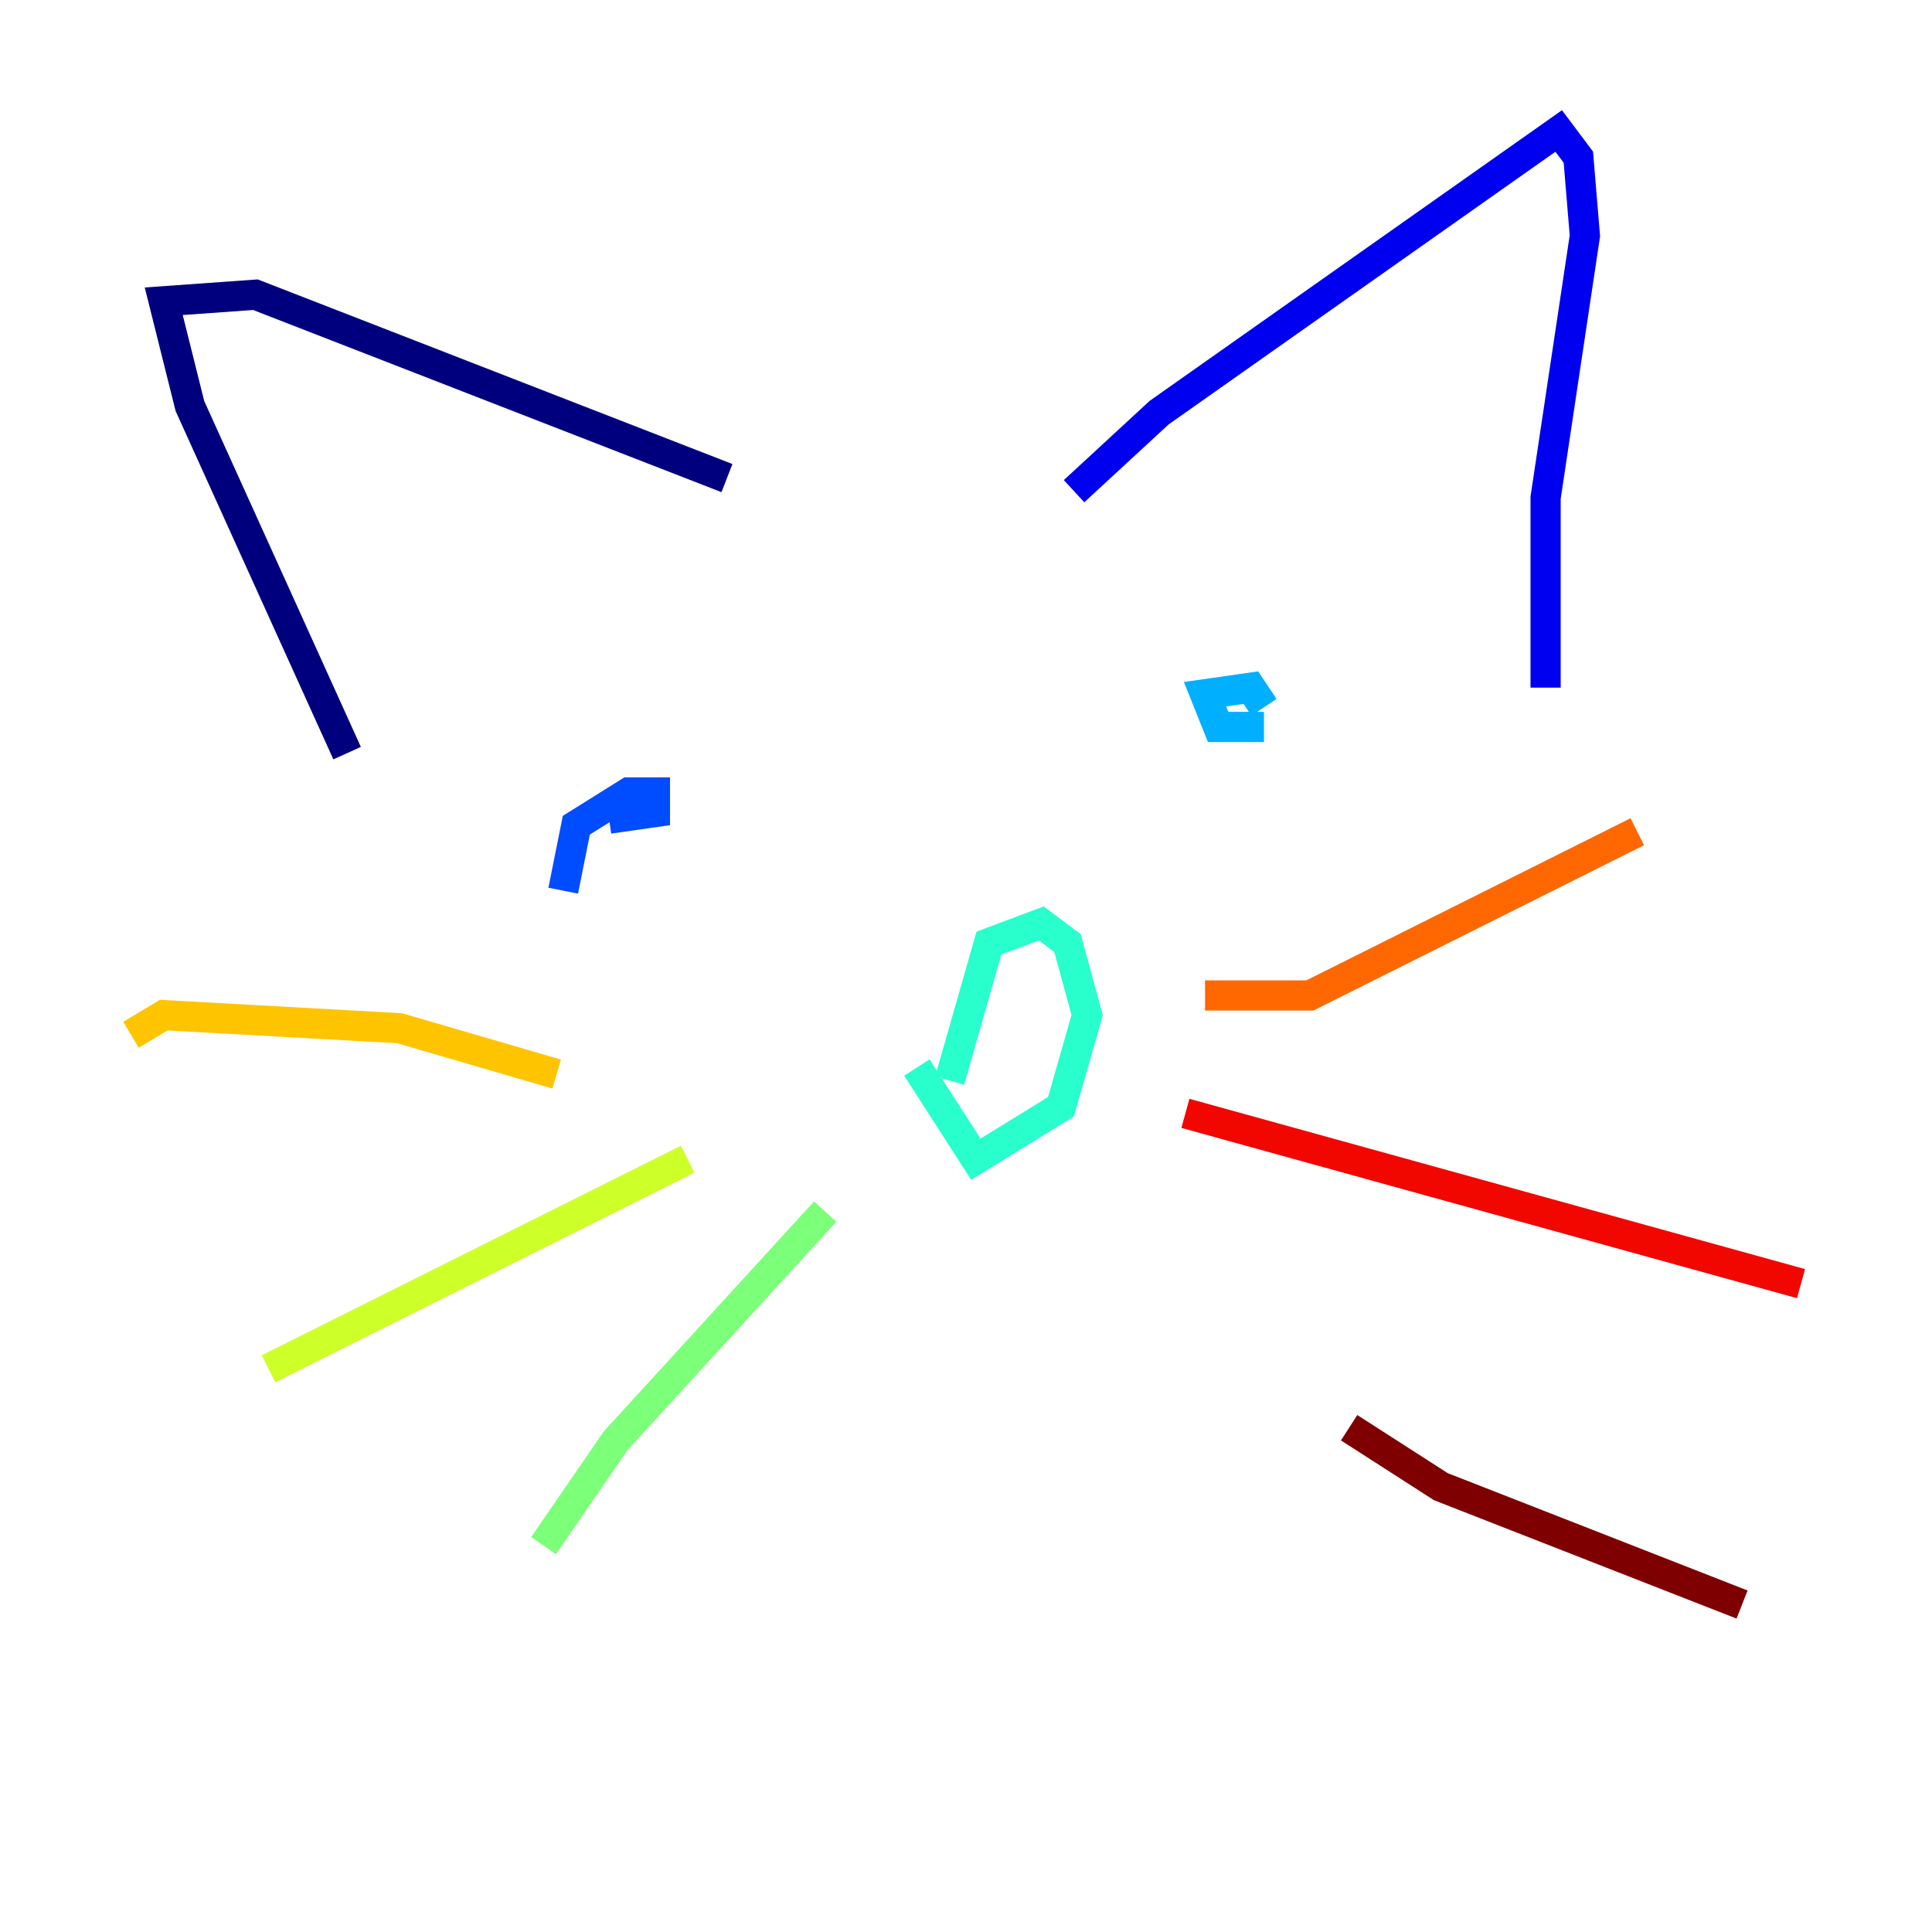 <?xml version="1.0" encoding="utf-8" ?>
<svg baseProfile="tiny" height="128" version="1.2" viewBox="0,0,128,128" width="128" xmlns="http://www.w3.org/2000/svg" xmlns:ev="http://www.w3.org/2001/xml-events" xmlns:xlink="http://www.w3.org/1999/xlink"><defs /><polyline fill="none" points="22.997,49.898 12.583,26.902 10.848,19.959 16.922,19.525 48.163,31.675" stroke="#00007f" stroke-width="2" /><polyline fill="none" points="71.159,32.542 76.8,27.336 103.268,8.678 104.57,10.414 105.003,15.62 102.4,32.976 102.4,45.559" stroke="#0000f1" stroke-width="2" /><polyline fill="none" points="37.315,59.01 38.183,54.671 41.654,52.502 43.39,52.502 43.39,53.803 40.352,54.237" stroke="#004cff" stroke-width="2" /><polyline fill="none" points="83.742,48.163 80.705,48.163 79.837,45.993 82.875,45.559 83.742,46.861" stroke="#00b0ff" stroke-width="2" /><polyline fill="none" points="60.746,70.725 64.651,76.8 70.291,73.329 72.027,67.254 70.725,62.481 68.99,61.18 65.519,62.481 62.915,71.593" stroke="#29ffcd" stroke-width="2" /><polyline fill="none" points="54.671,80.271 40.786,95.458 36.014,102.4" stroke="#7cff79" stroke-width="2" /><polyline fill="none" points="45.559,76.8 17.79,90.685" stroke="#cdff29" stroke-width="2" /><polyline fill="none" points="36.881,71.159 26.468,68.122 10.848,67.254 8.678,68.556" stroke="#ffc400" stroke-width="2" /><polyline fill="none" points="79.837,65.953 86.78,65.953 108.475,55.105" stroke="#ff6700" stroke-width="2" /><polyline fill="none" points="78.536,73.763 119.322,85.044" stroke="#f10700" stroke-width="2" /><polyline fill="none" points="89.383,94.59 95.458,98.495 115.417,106.305" stroke="#7f0000" stroke-width="2" /></svg>